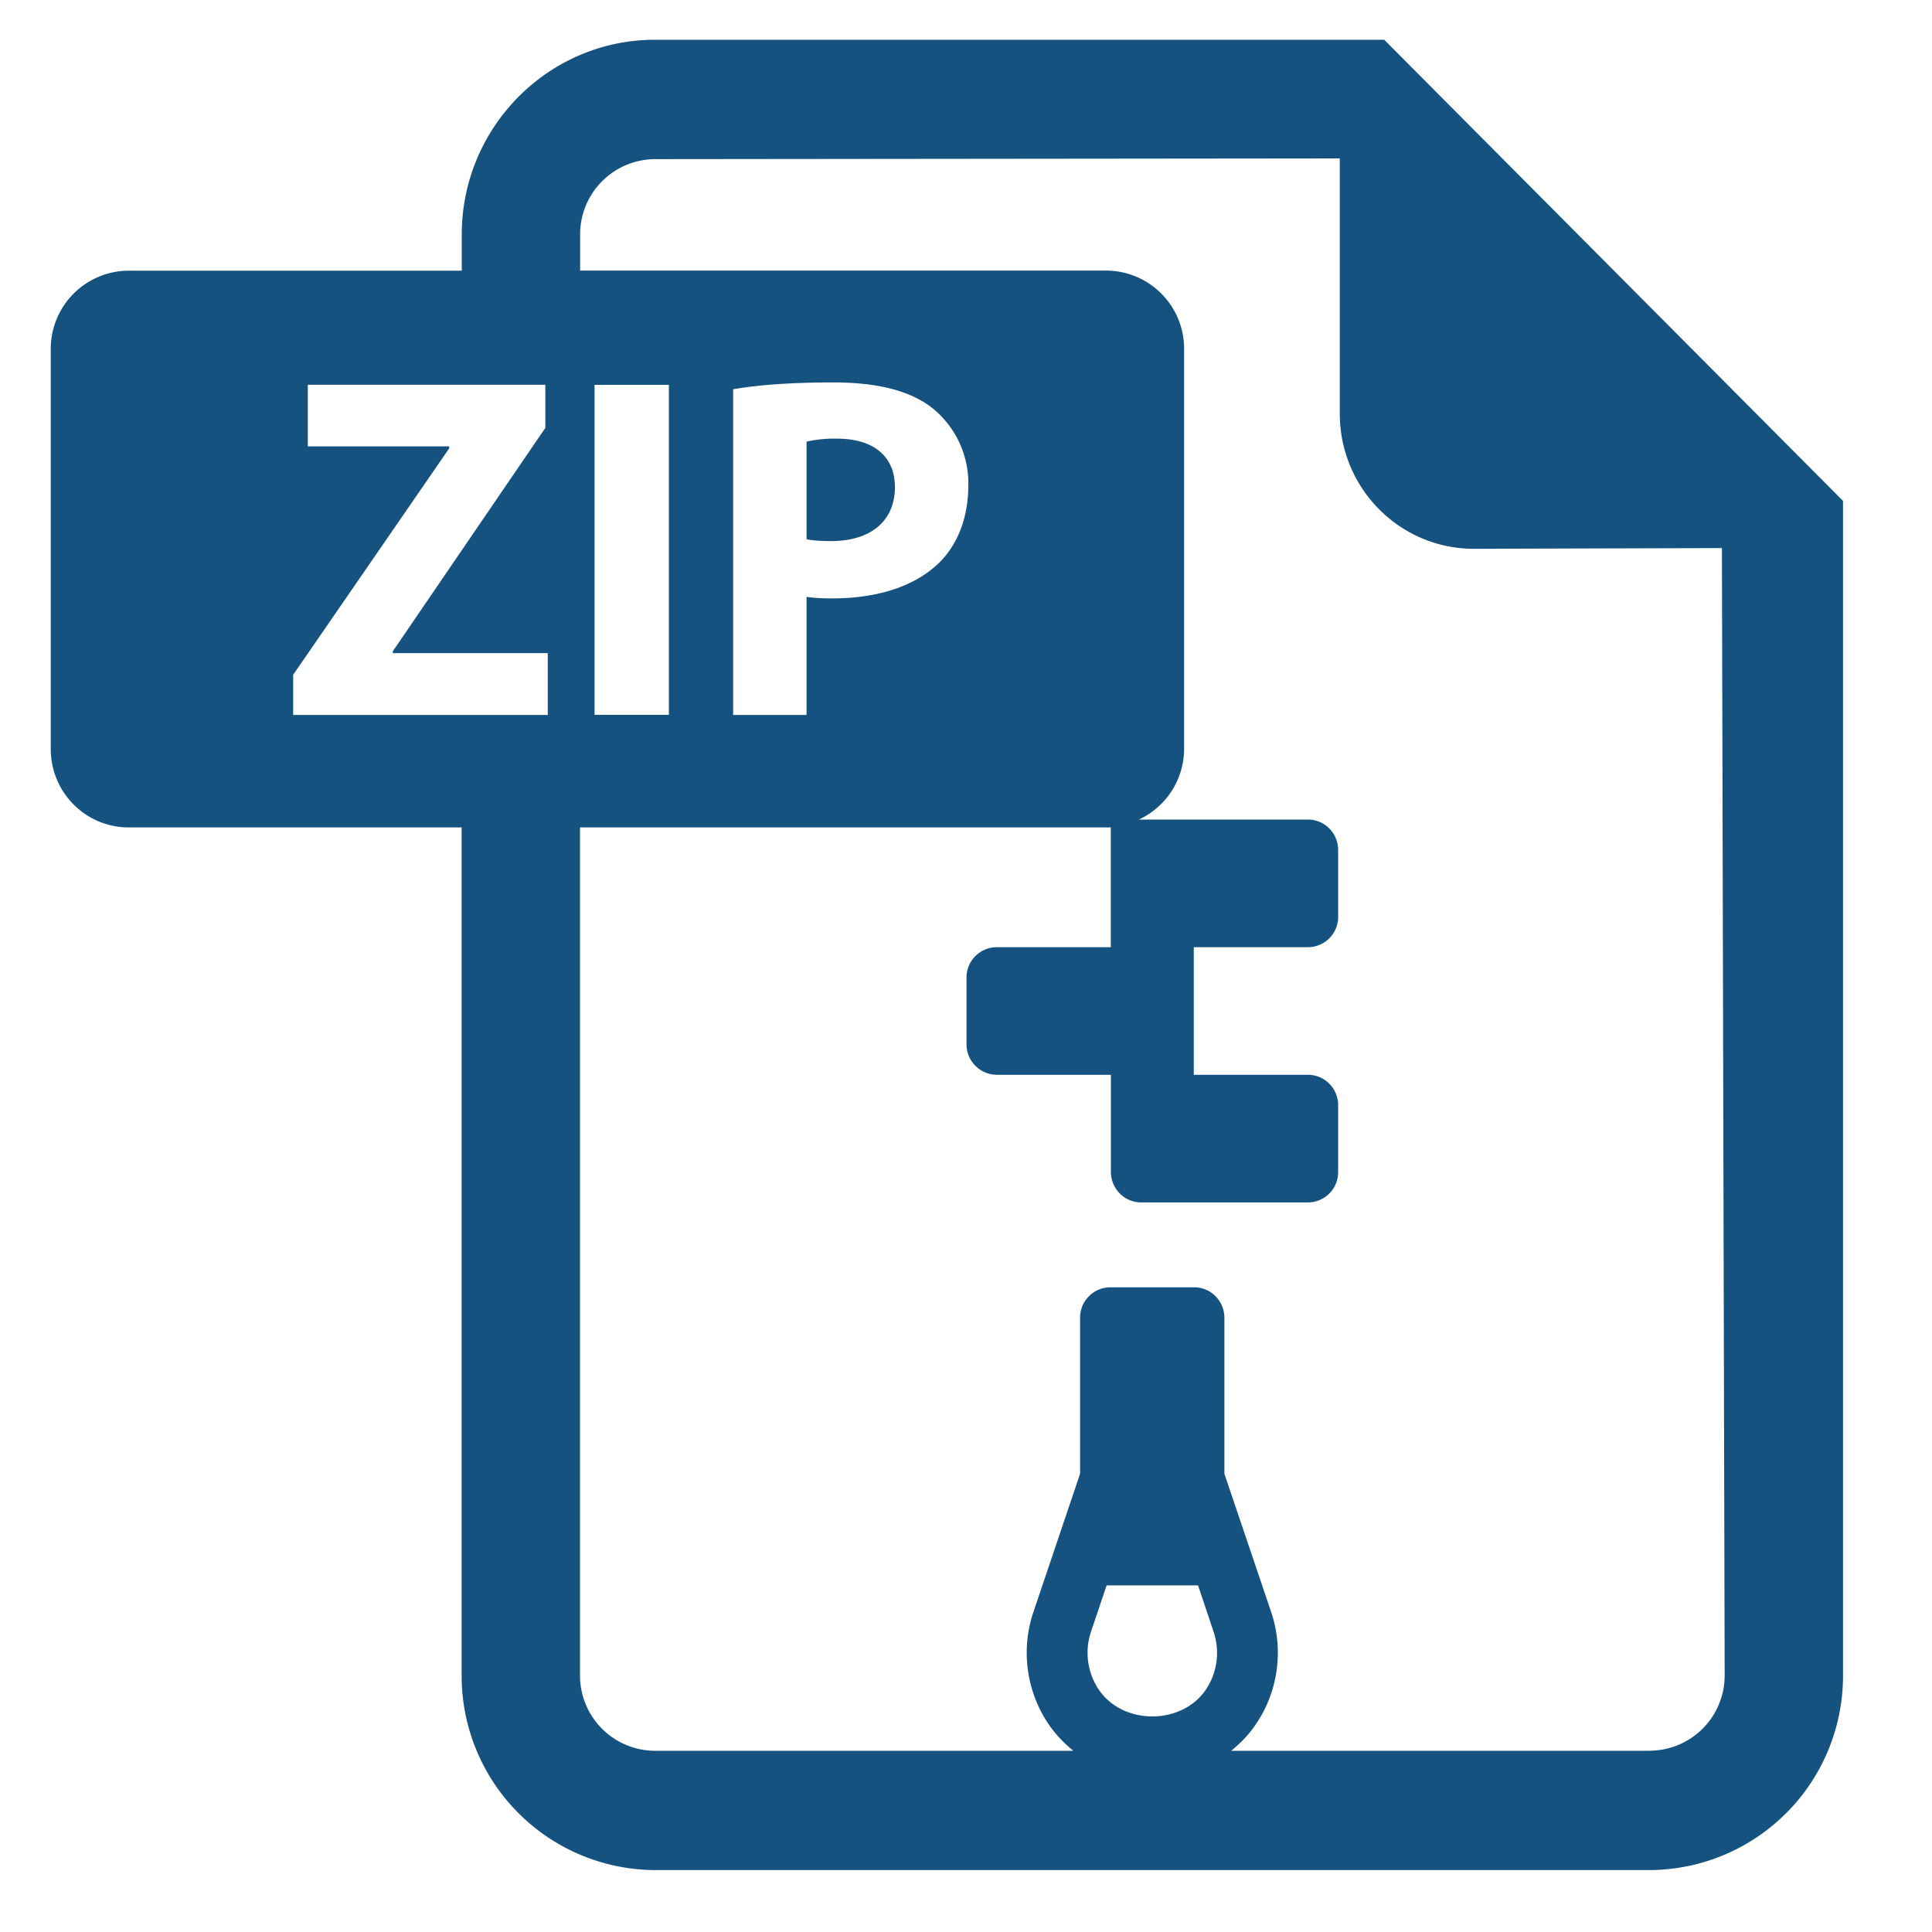 <svg width="19" height="19" viewBox="0 0 19 19" fill="none" xmlns="http://www.w3.org/2000/svg">
    <path d="M8.801 4.791c0-.299-.205-.477-.569-.477a1.24 1.24 0 00-.3.029v.96c.061.013.138.018.243.018.387 0 .626-.197.626-.53zm4.81-4.4h-7.17c-1.048 0-1.9.86-1.9 1.916v.355H1.265a.769.769 0 00-.766.772v3.931c0 .427.343.772.766.772H4.54v8.339a1.91 1.91 0 001.9 1.915h9.785a1.91 1.91 0 001.9-1.915V4.926L13.612.39zm-8.224 6.64H2.883v-.395L4.417 4.41v-.02h-1.39v-.606h2.336v.424l-1.5 2.197v.018h1.524v.608zm6.464 9.597c-.24.336-.798.336-1.037 0a.65.65 0 01-.085-.58l.154-.457h.899l.153.457a.649.649 0 01-.084.58zm4.374.59h-4.117c.085-.07.164-.148.228-.24.232-.326.293-.746.165-1.125l-.46-1.36V12.96c0-.165-.132-.3-.296-.3h-.826a.298.298 0 00-.297.3v1.533l-.459 1.36c-.128.379-.067.8.165 1.126.065.091.143.17.228.239H6.44a.74.74 0 01-.736-.743V8.137h5.22v1.178H9.803a.298.298 0 00-.298.3v.655a.3.3 0 00.298.3h1.122v.955c0 .165.133.3.297.3h1.64a.298.298 0 00.298-.3v-.655c0-.166-.133-.3-.297-.3H11.74V9.315h-.002 1.125a.298.298 0 00.297-.3V8.36c0-.166-.133-.3-.297-.3H11.2a.769.769 0 00.445-.695V3.434a.769.769 0 00-.766-.773H5.705v-.354a.74.74 0 01.736-.742l6.735-.007v2.51c0 .734.59 1.329 1.318 1.329l2.44-.007.027 11.085a.74.74 0 01-.736.742zM5.847 7.03V3.785h.731V7.03h-.731zm1.363 0V3.828c.225-.039.54-.067.984-.067.45 0 .77.086.985.26a.952.952 0 01.344.75c0 .319-.105.589-.296.772-.249.235-.617.342-1.047.342-.095 0-.182-.005-.248-.015v1.161H7.21z" fill="#165280"/>
</svg>
